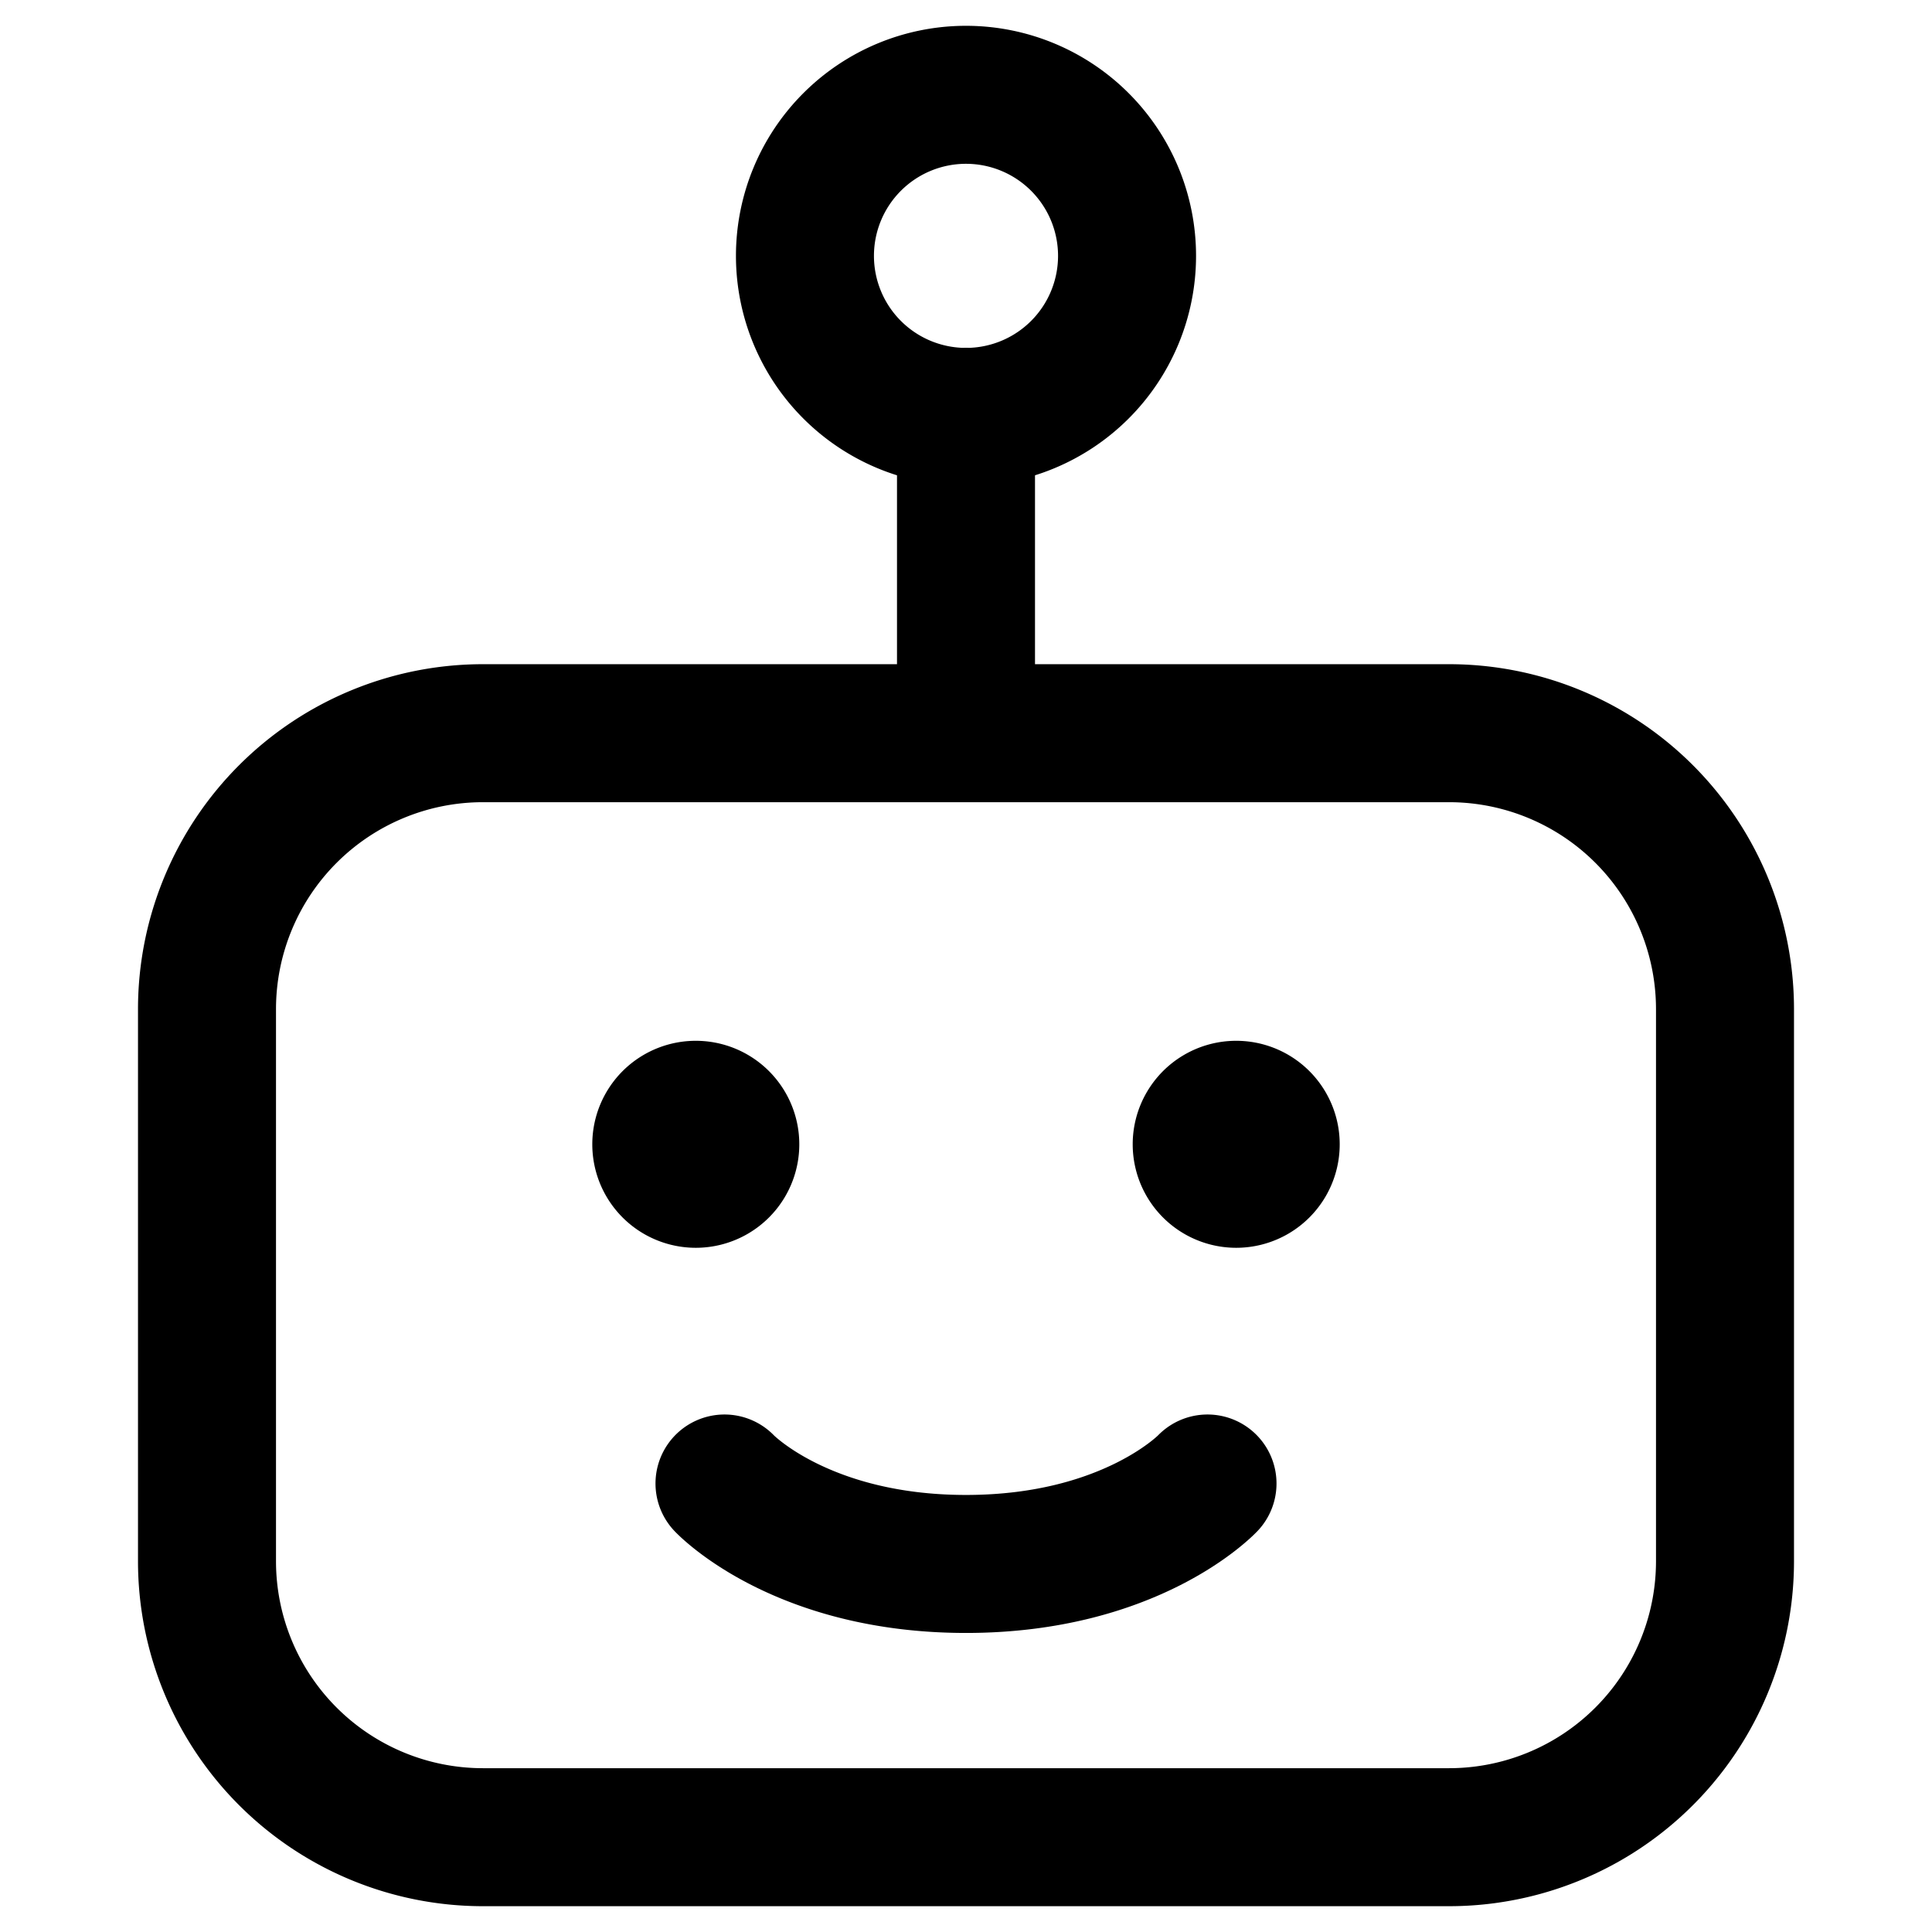 <svg focusable="false" xmlns="http://www.w3.org/2000/svg" fill="none" role="img" aria-label="Icon" viewBox="0 0 14 14">
  <g stroke="currentColor" stroke-linecap="round" stroke-linejoin="round">
    <path d="M8.167 1.854a1.167 1.167 0 1 1-2.334 0 1.167 1.167 0 0 1 2.334 0M7 3.02v2.25m1.75 5.48s-.55.583-1.75.583-1.75-.583-1.75-.583m-.208-2.208a.25.25 0 1 1 0-.5m0 .5a.25.25 0 1 0 0-.5m3.916.5a.25.25 0 1 1 0-.5m0 .5a.25.25 0 1 0 0-.5"/>
    <path d="M1.5 11.313v-4a2 2 0 0 1 2-2h7a2 2 0 0 1 2 2v4a2 2 0 0 1-2 2h-7a2 2 0 0 1-2-2"/>
  </g>
</svg>
